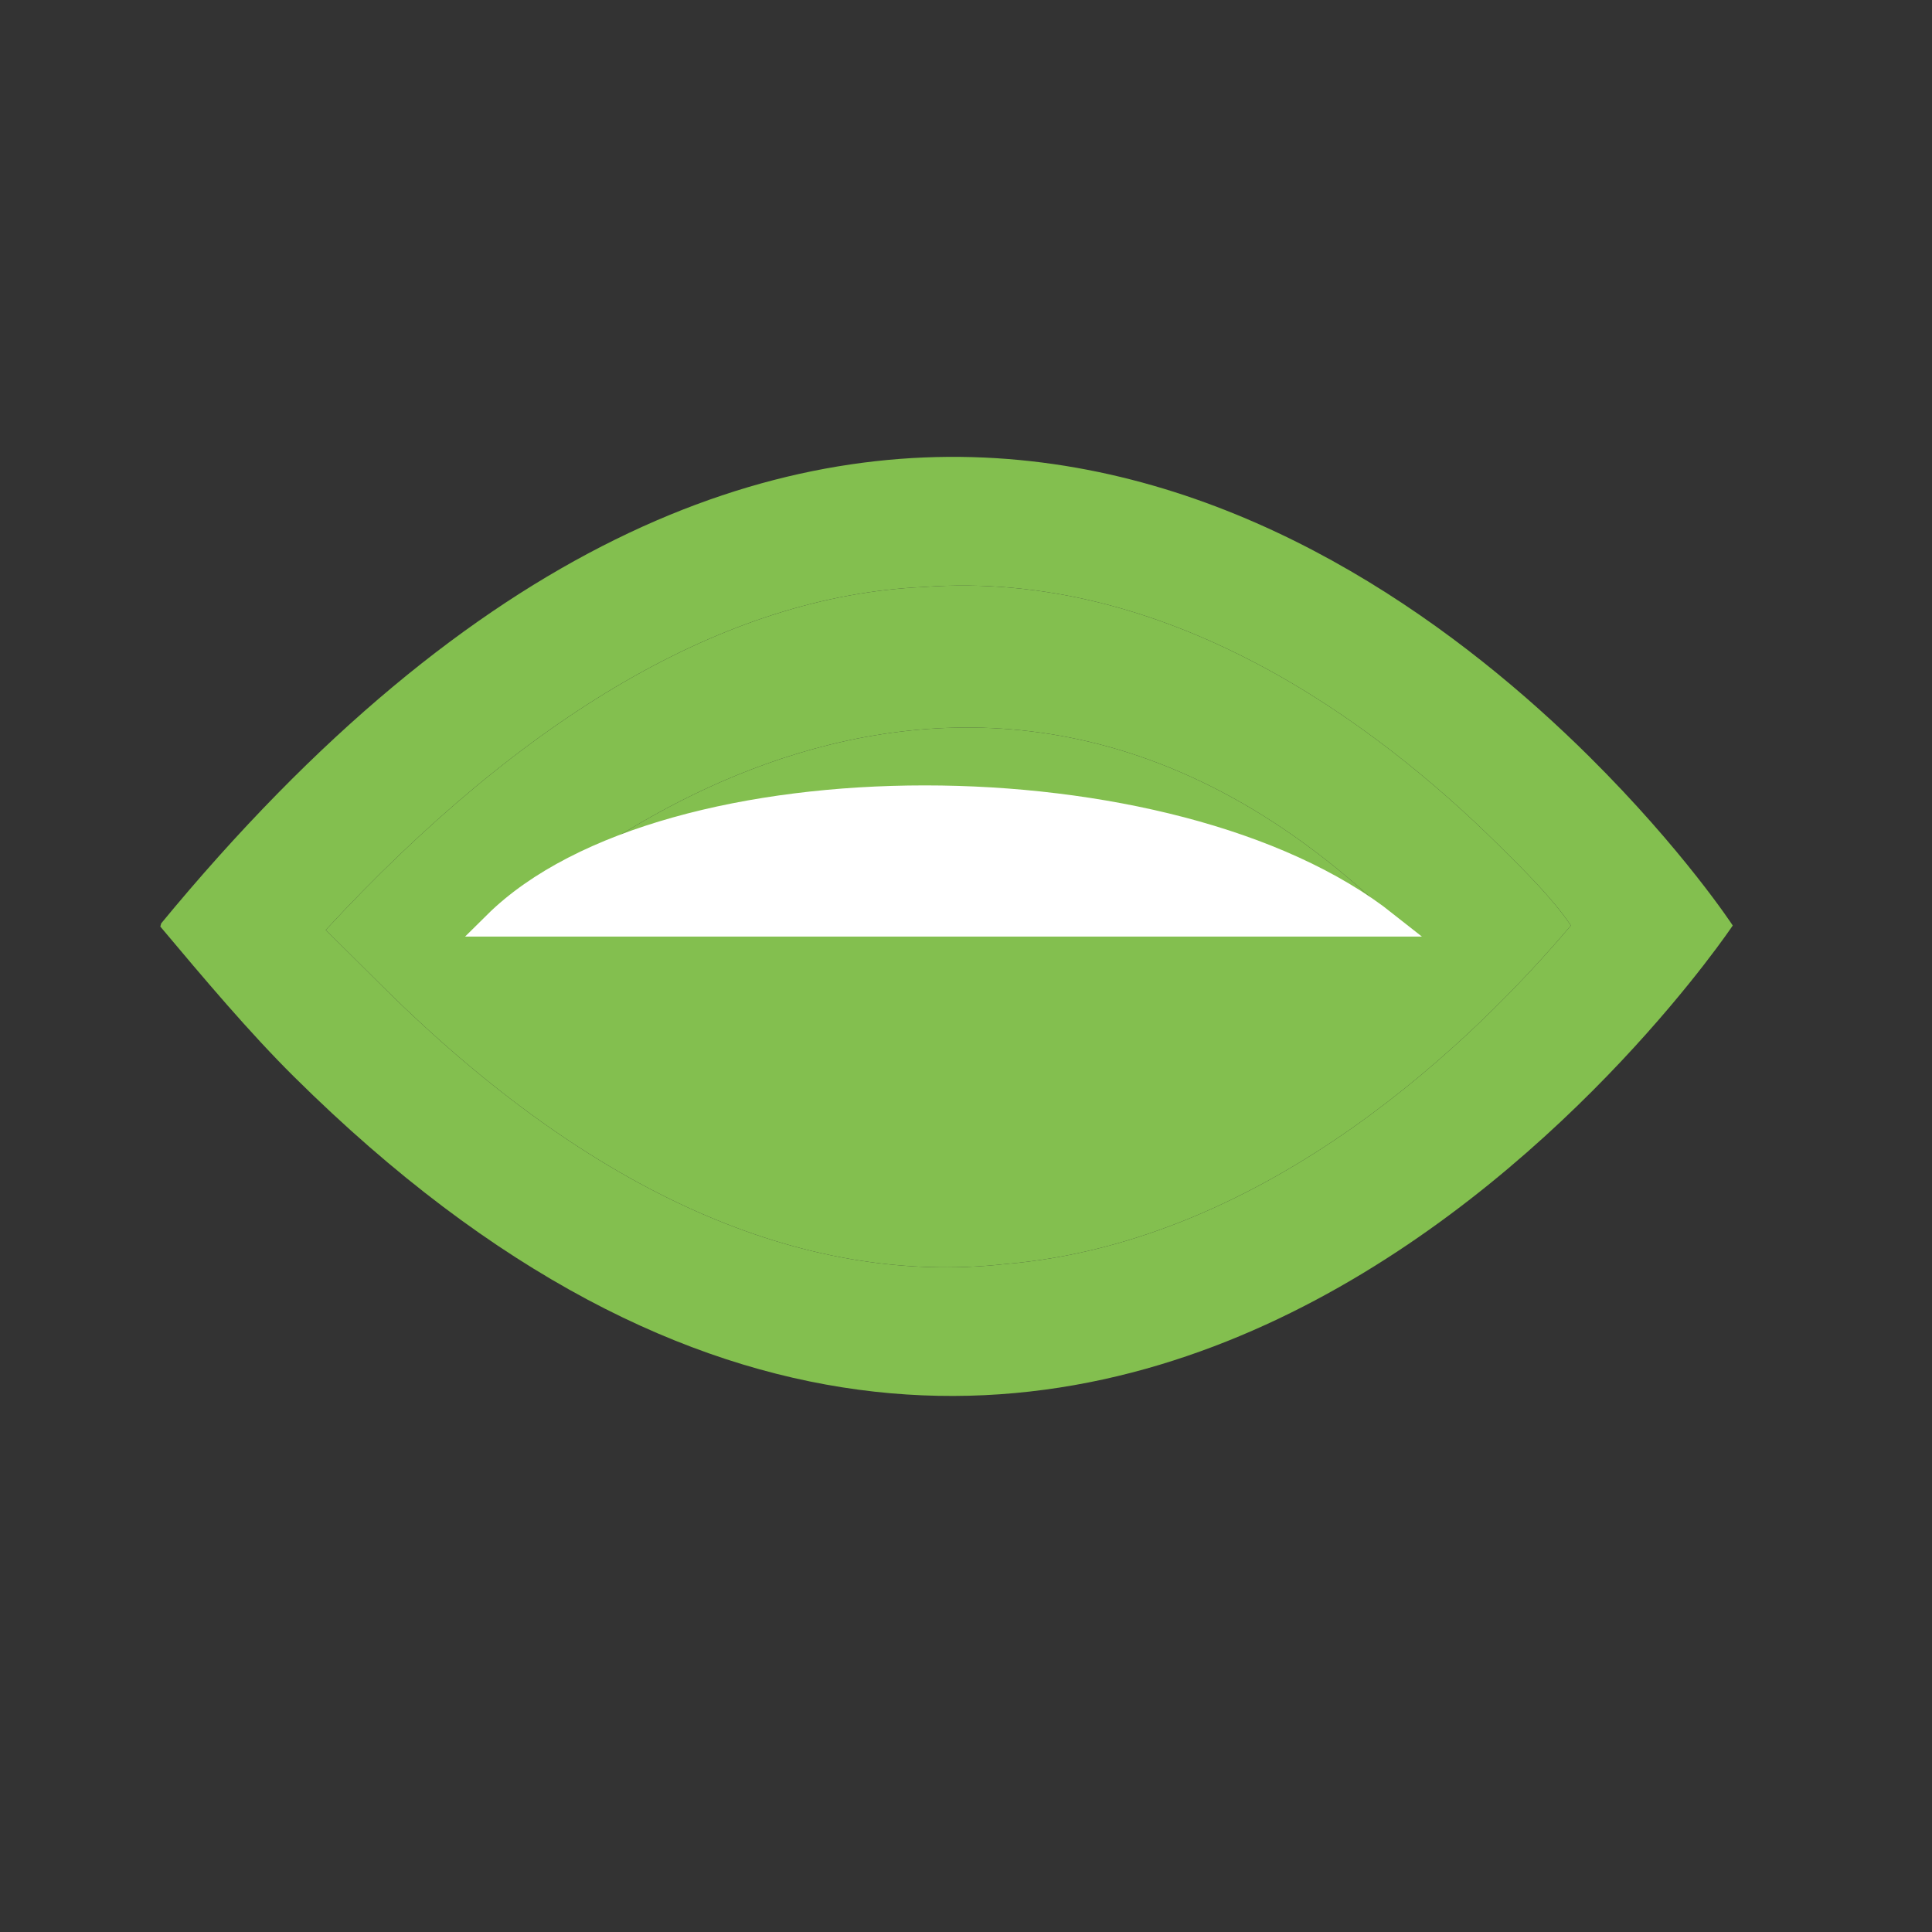 <svg width="23" height="23" viewBox="0 0 23 23" fill="none" xmlns="http://www.w3.org/2000/svg">
<rect x="0" y="0" width="23" height="23" fill="#333333" stroke="none"/>
<g clip-path="url(#clip0_544_220)">
<path d="M17.845 10.064C18.166 10.382 18.487 10.7 18.701 11.018C17.578 12.344 15.116 14.784 11.959 15.049C9.55 15.314 7.035 14.2 4.573 11.761L3.878 11.071C6.232 8.526 8.641 7.094 10.995 6.988C13.885 6.776 16.347 8.579 17.845 10.064ZM18.916 9.003C15.972 6.086 9.443 1.843 1.898 11.018C2.433 11.655 2.968 12.291 3.503 12.821C13.082 22.314 20.628 11.018 20.628 11.018C20.628 11.018 20.039 10.117 18.916 9.003ZM16.668 11.018C11.316 5.715 5.965 11.018 5.965 11.018C12.387 8.897 16.668 11.018 16.668 11.018Z" fill="#83BF4F"/>
<path fill-rule="evenodd" clip-rule="evenodd" d="M17.845 10.064C18.166 10.382 18.487 10.7 18.701 11.018C17.578 12.344 15.116 14.784 11.959 15.049C9.55 15.314 7.035 14.2 4.573 11.761L3.878 11.071C6.232 8.526 8.641 7.094 10.995 6.988C13.885 6.776 16.347 8.579 17.845 10.064ZM16.668 11.018C11.316 5.715 5.965 11.018 5.965 11.018C12.387 8.897 16.668 11.018 16.668 11.018Z" fill="#83BF4F"/>
<path d="M5.901 11C7.92 9 13.974 9 16.497 11L5.901 11Z" fill="white" stroke="white" stroke-width="0.3"/>
</g>
<defs>
<clipPath id="clip0_544_220">
<rect width="18.153" height="18.011" fill="white" transform="matrix(0.967 0.257 -0.261 0.965 4.892 0)"/>
</clipPath>
</defs>
</svg>
